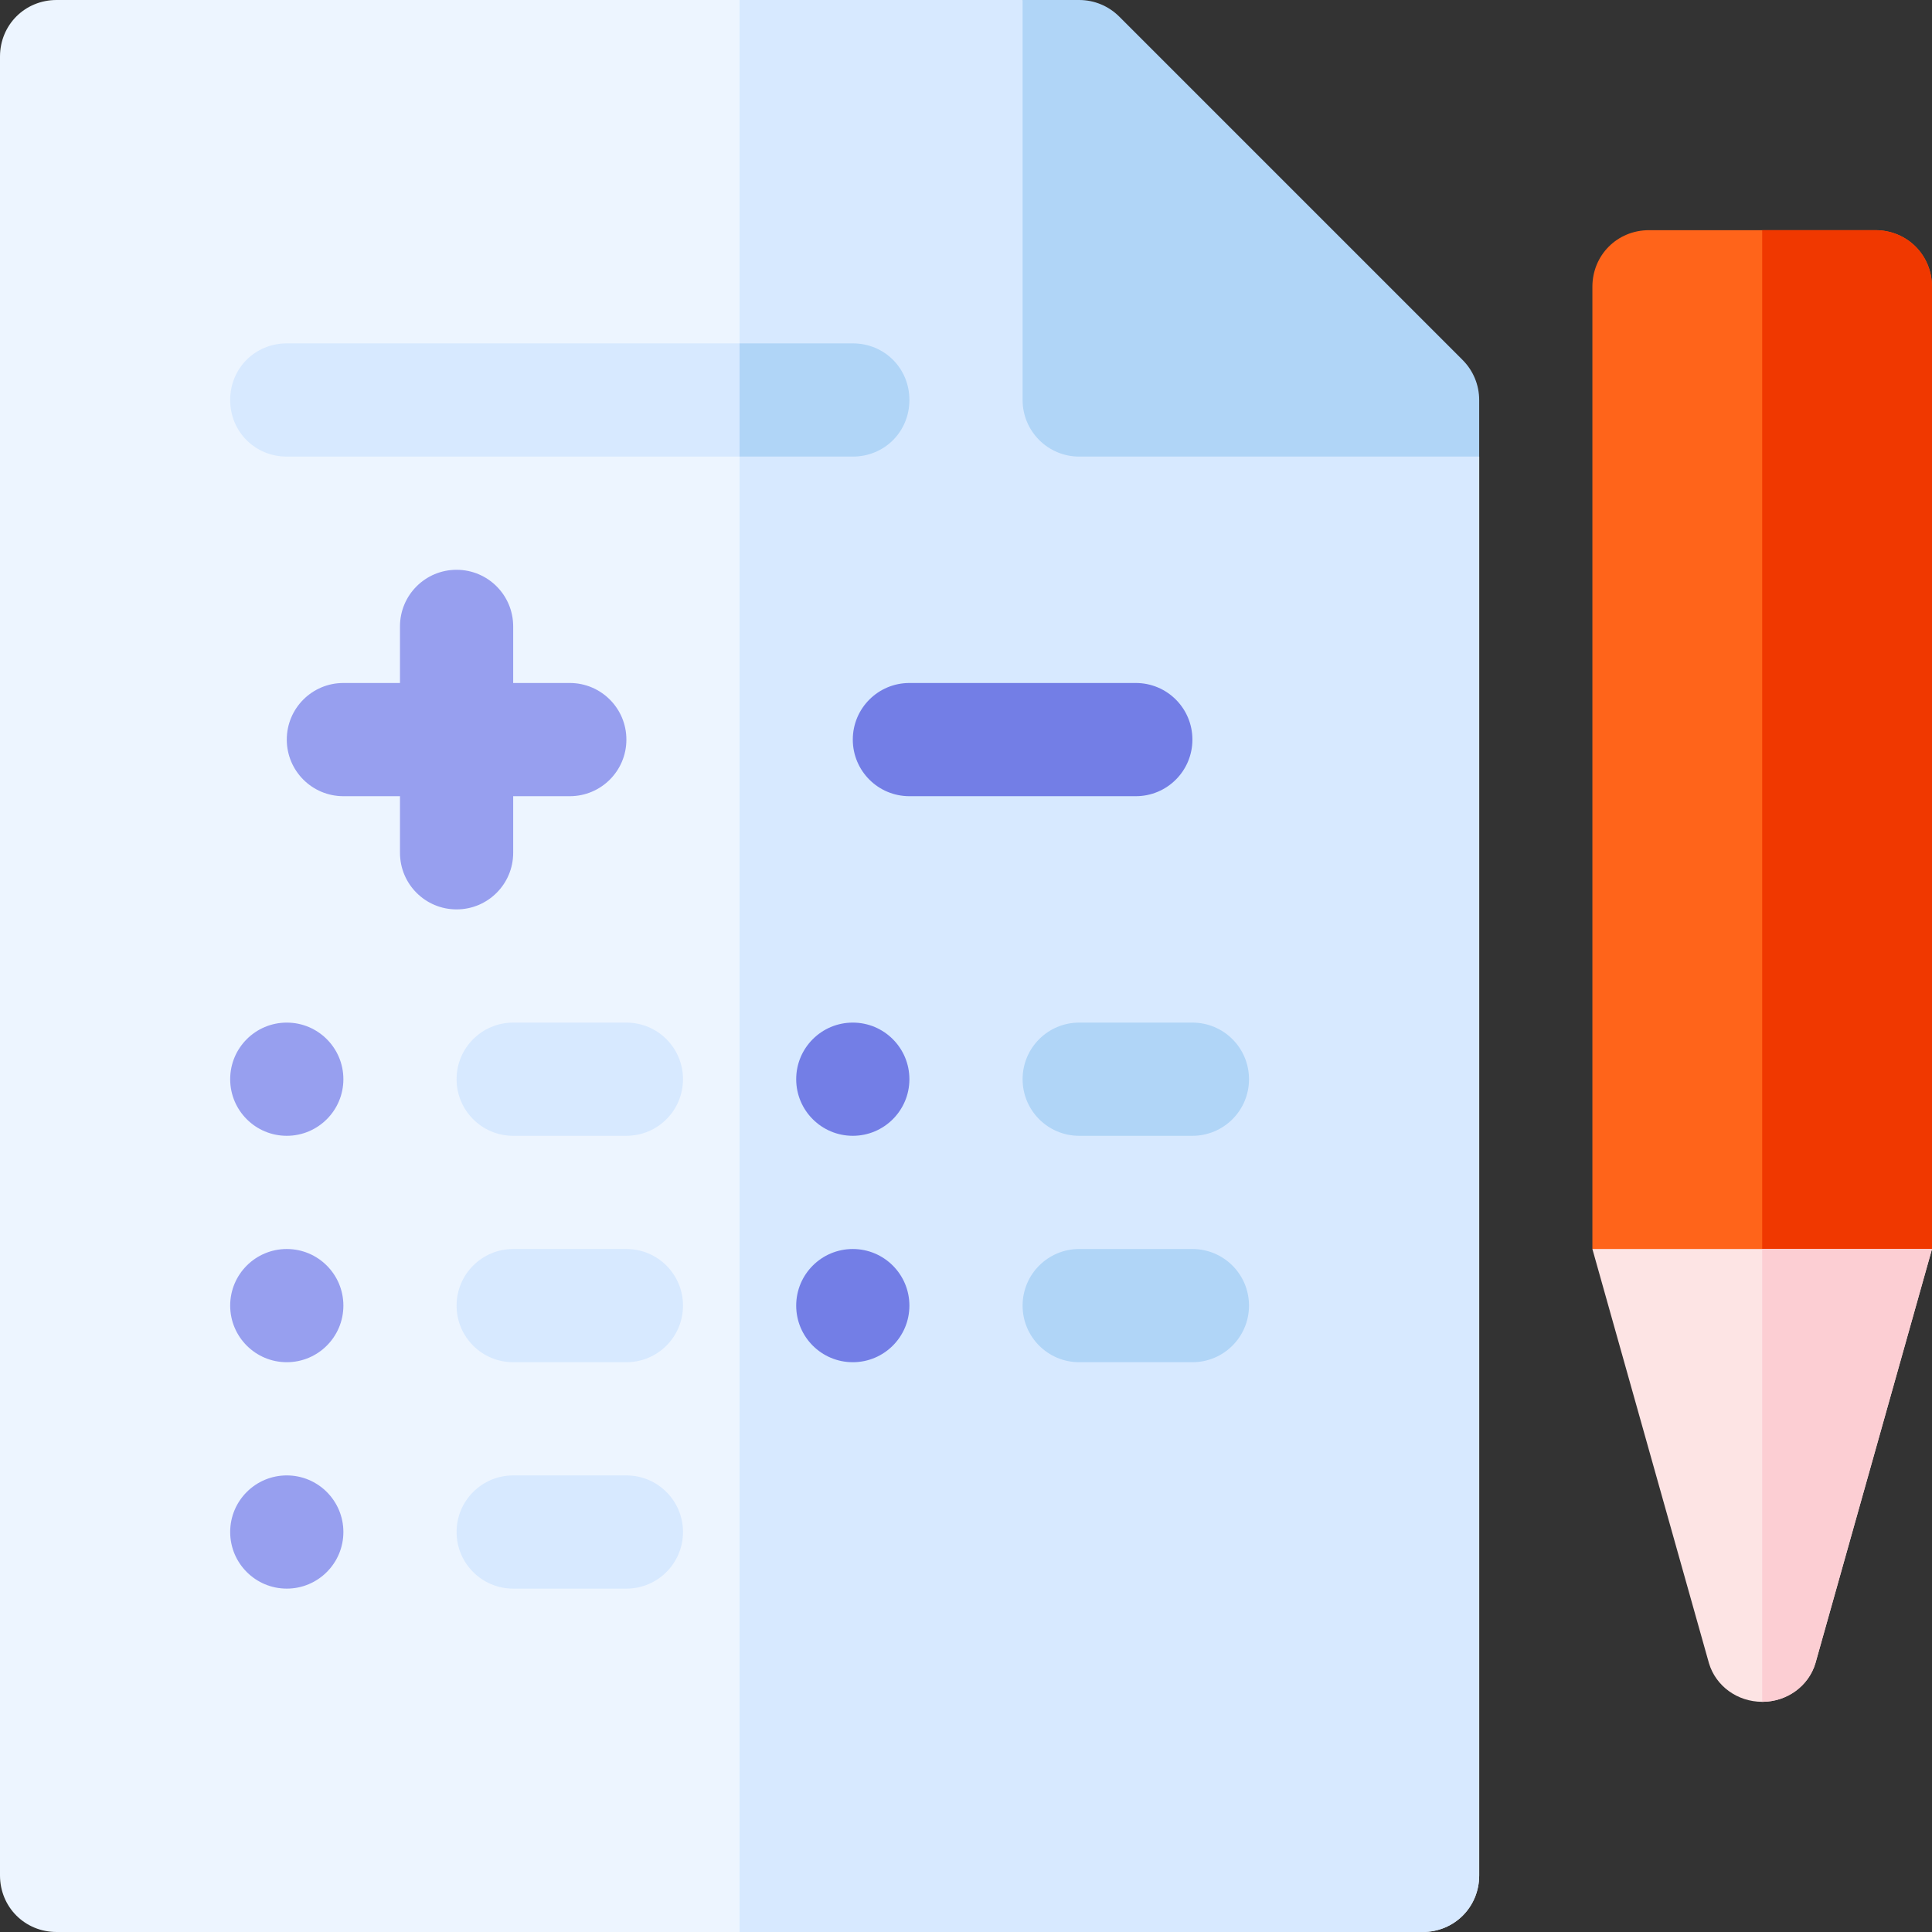 <?xml version="1.0" encoding="iso-8859-1"?>
<!-- Generator: Adobe Illustrator 21.0.0, SVG Export Plug-In . SVG Version: 6.00 Build 0)  -->
<svg xmlns="http://www.w3.org/2000/svg" xmlns:xlink="http://www.w3.org/1999/xlink" version="1.1" id="Capa_1" x="0px" y="0px" viewBox="0 0 512 512" style="enable-background:new 0 0 512 512;" xml:space="preserve" width="512" height="512">
<rect x="0" y="0" width="512" height="512" fill="#333333" stroke="none"/>
<g>
	<path style="fill:#EDF5FF;" d="M392,121v376c0,8.401-6.599,15-15,15H15c-8.401,0-15-6.599-15-15V15C0,6.599,6.599,0,15,0h256   L392,121z"/>
	<path style="fill:#D7E9FF;" d="M392,121v376c0,8.401-6.599,15-15,15H196V0h75L392,121z"/>
	<path style="fill:#B0D5F7;" d="M387.605,95.395l-91-91C293.793,1.582,289.984,0,286,0h-15v106c0,8.284,6.716,15,15,15h106v-15   C392,102.016,390.418,98.207,387.605,95.395z"/>
	<path style="fill:#D7E9FF;" d="M241,106c0,8.399-6.599,15-15,15H76c-8.401,0-15-6.601-15-15c0-8.401,6.599-15,15-15h150   C234.401,91,241,97.599,241,106z"/>
	<path style="fill:#B0D5F7;" d="M316,301h-30c-8.291,0-15-6.709-15-15s6.709-15,15-15h30c8.291,0,15,6.709,15,15   S324.291,301,316,301z"/>
	<path style="fill:#B0D5F7;" d="M316,361h-30c-8.291,0-15-6.709-15-15s6.709-15,15-15h30c8.291,0,15,6.709,15,15   S324.291,361,316,361z"/>
	<path style="fill:#737EE6;" d="M301,211h-60c-8.291,0-15-6.709-15-15s6.709-15,15-15h60c8.291,0,15,6.709,15,15   S309.291,211,301,211z"/>
	<path style="fill:#979FEF;" d="M151,181h-15v-15c0-8.291-6.709-15-15-15s-15,6.709-15,15v15H91c-8.291,0-15,6.709-15,15   s6.709,15,15,15h15v15c0,8.291,6.709,15,15,15s15-6.709,15-15v-15h15c8.291,0,15-6.709,15-15S159.291,181,151,181z"/>
	<circle style="fill:#737EE6;" cx="226" cy="286" r="15"/>
	<circle style="fill:#737EE6;" cx="226" cy="346" r="15"/>
	<path style="fill:#D7E9FF;" d="M166,301h-30c-8.291,0-15-6.709-15-15s6.709-15,15-15h30c8.291,0,15,6.709,15,15   S174.291,301,166,301z"/>
	<path style="fill:#D7E9FF;" d="M166,361h-30c-8.291,0-15-6.709-15-15s6.709-15,15-15h30c8.291,0,15,6.709,15,15   S174.291,361,166,361z"/>
	<path style="fill:#D7E9FF;" d="M166,421h-30c-8.291,0-15-6.709-15-15s6.709-15,15-15h30c8.291,0,15,6.709,15,15   S174.291,421,166,421z"/>
	<circle style="fill:#979FEF;" cx="76" cy="286" r="15"/>
	<circle style="fill:#979FEF;" cx="76" cy="346" r="15"/>
	<circle style="fill:#979FEF;" cx="76" cy="406" r="15"/>
	<path style="fill:#B0D5F7;" d="M241,106c0,8.399-6.599,15-15,15h-30V91h30C234.401,91,241,97.599,241,106z"/>
	<path style="fill:#FF641A;" d="M512,76v255l-45,30l-45-30V76c0-8.401,6.599-15,15-15h60C505.401,61,512,67.599,512,76z"/>
	<path style="fill:#F03800;" d="M512,76v255l-45,30V61h30C505.401,61,512,67.599,512,76z"/>
	<path style="fill:#FDE4E4;" d="M512,331l-30.901,109.799c-1.8,6-7.5,10.201-14.099,10.201s-12.299-4.2-14.099-10.201L422,331H512z"/>
	<path style="fill:#FCCED3;" d="M512,331l-30.901,109.799c-1.8,6-7.5,10.201-14.099,10.201V331H512z"/>
</g>















</svg>
